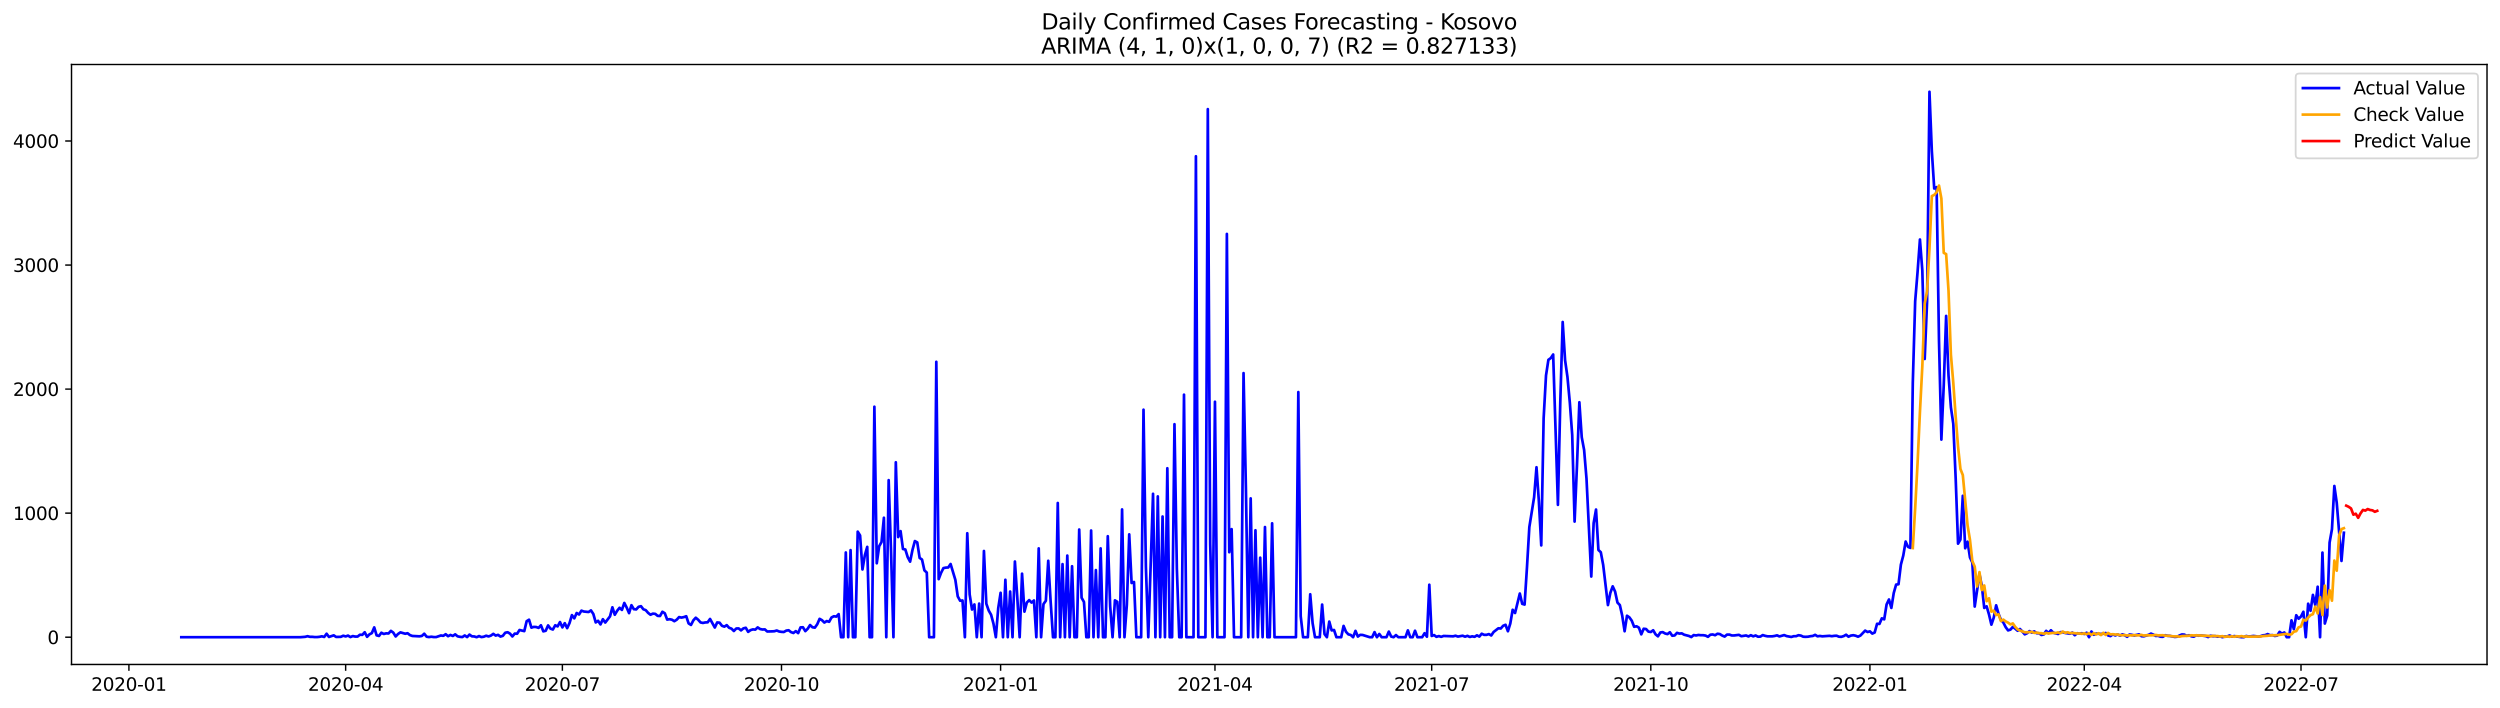 <?xml version="1.0" encoding="utf-8" standalone="no"?>
<!DOCTYPE svg PUBLIC "-//W3C//DTD SVG 1.1//EN"
  "http://www.w3.org/Graphics/SVG/1.1/DTD/svg11.dtd">
<svg xmlns:xlink="http://www.w3.org/1999/xlink" width="1386.05pt" height="392.274pt" viewBox="0 0 1386.05 392.274" xmlns="http://www.w3.org/2000/svg" version="1.1">
 <defs>
  <style type="text/css">*{stroke-linejoin: round; stroke-linecap: butt}</style>
 </defs>
 <g id="figure_1">
  <g id="patch_1">
   <path d="M 0 392.274 
L 1386.05 392.274 
L 1386.05 0 
L 0 0 
z
" style="fill: #ffffff"/>
  </g>
  <g id="axes_1">
   <g id="patch_2">
    <path d="M 39.65 368.396 
L 1378.85 368.396 
L 1378.85 35.755 
L 39.65 35.755 
z
" style="fill: #ffffff"/>
   </g>
   <g id="matplotlib.axis_1">
    <g id="xtick_1">
     <g id="line2d_1">
      <defs>
       <path id="mb3896fe855" d="M 0 0 
L 0 3.5 
" style="stroke: #000000; stroke-width: 0.8"/>
      </defs>
      <g>
       <use xlink:href="#mb3896fe855" x="71.473" y="368.396" style="stroke: #000000; stroke-width: 0.8"/>
      </g>
     </g>
     <g id="text_1">
      <!-- 2020-01 -->
      <g transform="translate(50.581 382.994)scale(0.1 -0.1)">
       <defs>
        <path id="DejaVuSans-32" d="M 1228 531 
L 3431 531 
L 3431 0 
L 469 0 
L 469 531 
Q 828 903 1448 1529 
Q 2069 2156 2228 2338 
Q 2531 2678 2651 2914 
Q 2772 3150 2772 3378 
Q 2772 3750 2511 3984 
Q 2250 4219 1831 4219 
Q 1534 4219 1204 4116 
Q 875 4013 500 3803 
L 500 4441 
Q 881 4594 1212 4672 
Q 1544 4750 1819 4750 
Q 2544 4750 2975 4387 
Q 3406 4025 3406 3419 
Q 3406 3131 3298 2873 
Q 3191 2616 2906 2266 
Q 2828 2175 2409 1742 
Q 1991 1309 1228 531 
z
" transform="scale(0.016)"/>
        <path id="DejaVuSans-30" d="M 2034 4250 
Q 1547 4250 1301 3770 
Q 1056 3291 1056 2328 
Q 1056 1369 1301 889 
Q 1547 409 2034 409 
Q 2525 409 2770 889 
Q 3016 1369 3016 2328 
Q 3016 3291 2770 3770 
Q 2525 4250 2034 4250 
z
M 2034 4750 
Q 2819 4750 3233 4129 
Q 3647 3509 3647 2328 
Q 3647 1150 3233 529 
Q 2819 -91 2034 -91 
Q 1250 -91 836 529 
Q 422 1150 422 2328 
Q 422 3509 836 4129 
Q 1250 4750 2034 4750 
z
" transform="scale(0.016)"/>
        <path id="DejaVuSans-2d" d="M 313 2009 
L 1997 2009 
L 1997 1497 
L 313 1497 
L 313 2009 
z
" transform="scale(0.016)"/>
        <path id="DejaVuSans-31" d="M 794 531 
L 1825 531 
L 1825 4091 
L 703 3866 
L 703 4441 
L 1819 4666 
L 2450 4666 
L 2450 531 
L 3481 531 
L 3481 0 
L 794 0 
L 794 531 
z
" transform="scale(0.016)"/>
       </defs>
       <use xlink:href="#DejaVuSans-32"/>
       <use xlink:href="#DejaVuSans-30" x="63.623"/>
       <use xlink:href="#DejaVuSans-32" x="127.246"/>
       <use xlink:href="#DejaVuSans-30" x="190.869"/>
       <use xlink:href="#DejaVuSans-2d" x="254.492"/>
       <use xlink:href="#DejaVuSans-30" x="290.576"/>
       <use xlink:href="#DejaVuSans-31" x="354.199"/>
      </g>
     </g>
    </g>
    <g id="xtick_2">
     <g id="line2d_2">
      <g>
       <use xlink:href="#mb3896fe855" x="191.634" y="368.396" style="stroke: #000000; stroke-width: 0.8"/>
      </g>
     </g>
     <g id="text_2">
      <!-- 2020-04 -->
      <g transform="translate(170.742 382.994)scale(0.1 -0.1)">
       <defs>
        <path id="DejaVuSans-34" d="M 2419 4116 
L 825 1625 
L 2419 1625 
L 2419 4116 
z
M 2253 4666 
L 3047 4666 
L 3047 1625 
L 3713 1625 
L 3713 1100 
L 3047 1100 
L 3047 0 
L 2419 0 
L 2419 1100 
L 313 1100 
L 313 1709 
L 2253 4666 
z
" transform="scale(0.016)"/>
       </defs>
       <use xlink:href="#DejaVuSans-32"/>
       <use xlink:href="#DejaVuSans-30" x="63.623"/>
       <use xlink:href="#DejaVuSans-32" x="127.246"/>
       <use xlink:href="#DejaVuSans-30" x="190.869"/>
       <use xlink:href="#DejaVuSans-2d" x="254.492"/>
       <use xlink:href="#DejaVuSans-30" x="290.576"/>
       <use xlink:href="#DejaVuSans-34" x="354.199"/>
      </g>
     </g>
    </g>
    <g id="xtick_3">
     <g id="line2d_3">
      <g>
       <use xlink:href="#mb3896fe855" x="311.795" y="368.396" style="stroke: #000000; stroke-width: 0.8"/>
      </g>
     </g>
     <g id="text_3">
      <!-- 2020-07 -->
      <g transform="translate(290.903 382.994)scale(0.1 -0.1)">
       <defs>
        <path id="DejaVuSans-37" d="M 525 4666 
L 3525 4666 
L 3525 4397 
L 1831 0 
L 1172 0 
L 2766 4134 
L 525 4134 
L 525 4666 
z
" transform="scale(0.016)"/>
       </defs>
       <use xlink:href="#DejaVuSans-32"/>
       <use xlink:href="#DejaVuSans-30" x="63.623"/>
       <use xlink:href="#DejaVuSans-32" x="127.246"/>
       <use xlink:href="#DejaVuSans-30" x="190.869"/>
       <use xlink:href="#DejaVuSans-2d" x="254.492"/>
       <use xlink:href="#DejaVuSans-30" x="290.576"/>
       <use xlink:href="#DejaVuSans-37" x="354.199"/>
      </g>
     </g>
    </g>
    <g id="xtick_4">
     <g id="line2d_4">
      <g>
       <use xlink:href="#mb3896fe855" x="433.276" y="368.396" style="stroke: #000000; stroke-width: 0.8"/>
      </g>
     </g>
     <g id="text_4">
      <!-- 2020-10 -->
      <g transform="translate(412.385 382.994)scale(0.1 -0.1)">
       <use xlink:href="#DejaVuSans-32"/>
       <use xlink:href="#DejaVuSans-30" x="63.623"/>
       <use xlink:href="#DejaVuSans-32" x="127.246"/>
       <use xlink:href="#DejaVuSans-30" x="190.869"/>
       <use xlink:href="#DejaVuSans-2d" x="254.492"/>
       <use xlink:href="#DejaVuSans-31" x="290.576"/>
       <use xlink:href="#DejaVuSans-30" x="354.199"/>
      </g>
     </g>
    </g>
    <g id="xtick_5">
     <g id="line2d_5">
      <g>
       <use xlink:href="#mb3896fe855" x="554.757" y="368.396" style="stroke: #000000; stroke-width: 0.8"/>
      </g>
     </g>
     <g id="text_5">
      <!-- 2021-01 -->
      <g transform="translate(533.866 382.994)scale(0.1 -0.1)">
       <use xlink:href="#DejaVuSans-32"/>
       <use xlink:href="#DejaVuSans-30" x="63.623"/>
       <use xlink:href="#DejaVuSans-32" x="127.246"/>
       <use xlink:href="#DejaVuSans-31" x="190.869"/>
       <use xlink:href="#DejaVuSans-2d" x="254.492"/>
       <use xlink:href="#DejaVuSans-30" x="290.576"/>
       <use xlink:href="#DejaVuSans-31" x="354.199"/>
      </g>
     </g>
    </g>
    <g id="xtick_6">
     <g id="line2d_6">
      <g>
       <use xlink:href="#mb3896fe855" x="673.598" y="368.396" style="stroke: #000000; stroke-width: 0.8"/>
      </g>
     </g>
     <g id="text_6">
      <!-- 2021-04 -->
      <g transform="translate(652.706 382.994)scale(0.1 -0.1)">
       <use xlink:href="#DejaVuSans-32"/>
       <use xlink:href="#DejaVuSans-30" x="63.623"/>
       <use xlink:href="#DejaVuSans-32" x="127.246"/>
       <use xlink:href="#DejaVuSans-31" x="190.869"/>
       <use xlink:href="#DejaVuSans-2d" x="254.492"/>
       <use xlink:href="#DejaVuSans-30" x="290.576"/>
       <use xlink:href="#DejaVuSans-34" x="354.199"/>
      </g>
     </g>
    </g>
    <g id="xtick_7">
     <g id="line2d_7">
      <g>
       <use xlink:href="#mb3896fe855" x="793.759" y="368.396" style="stroke: #000000; stroke-width: 0.8"/>
      </g>
     </g>
     <g id="text_7">
      <!-- 2021-07 -->
      <g transform="translate(772.867 382.994)scale(0.1 -0.1)">
       <use xlink:href="#DejaVuSans-32"/>
       <use xlink:href="#DejaVuSans-30" x="63.623"/>
       <use xlink:href="#DejaVuSans-32" x="127.246"/>
       <use xlink:href="#DejaVuSans-31" x="190.869"/>
       <use xlink:href="#DejaVuSans-2d" x="254.492"/>
       <use xlink:href="#DejaVuSans-30" x="290.576"/>
       <use xlink:href="#DejaVuSans-37" x="354.199"/>
      </g>
     </g>
    </g>
    <g id="xtick_8">
     <g id="line2d_8">
      <g>
       <use xlink:href="#mb3896fe855" x="915.24" y="368.396" style="stroke: #000000; stroke-width: 0.8"/>
      </g>
     </g>
     <g id="text_8">
      <!-- 2021-10 -->
      <g transform="translate(894.349 382.994)scale(0.1 -0.1)">
       <use xlink:href="#DejaVuSans-32"/>
       <use xlink:href="#DejaVuSans-30" x="63.623"/>
       <use xlink:href="#DejaVuSans-32" x="127.246"/>
       <use xlink:href="#DejaVuSans-31" x="190.869"/>
       <use xlink:href="#DejaVuSans-2d" x="254.492"/>
       <use xlink:href="#DejaVuSans-31" x="290.576"/>
       <use xlink:href="#DejaVuSans-30" x="354.199"/>
      </g>
     </g>
    </g>
    <g id="xtick_9">
     <g id="line2d_9">
      <g>
       <use xlink:href="#mb3896fe855" x="1036.722" y="368.396" style="stroke: #000000; stroke-width: 0.8"/>
      </g>
     </g>
     <g id="text_9">
      <!-- 2022-01 -->
      <g transform="translate(1015.83 382.994)scale(0.1 -0.1)">
       <use xlink:href="#DejaVuSans-32"/>
       <use xlink:href="#DejaVuSans-30" x="63.623"/>
       <use xlink:href="#DejaVuSans-32" x="127.246"/>
       <use xlink:href="#DejaVuSans-32" x="190.869"/>
       <use xlink:href="#DejaVuSans-2d" x="254.492"/>
       <use xlink:href="#DejaVuSans-30" x="290.576"/>
       <use xlink:href="#DejaVuSans-31" x="354.199"/>
      </g>
     </g>
    </g>
    <g id="xtick_10">
     <g id="line2d_10">
      <g>
       <use xlink:href="#mb3896fe855" x="1155.562" y="368.396" style="stroke: #000000; stroke-width: 0.8"/>
      </g>
     </g>
     <g id="text_10">
      <!-- 2022-04 -->
      <g transform="translate(1134.671 382.994)scale(0.1 -0.1)">
       <use xlink:href="#DejaVuSans-32"/>
       <use xlink:href="#DejaVuSans-30" x="63.623"/>
       <use xlink:href="#DejaVuSans-32" x="127.246"/>
       <use xlink:href="#DejaVuSans-32" x="190.869"/>
       <use xlink:href="#DejaVuSans-2d" x="254.492"/>
       <use xlink:href="#DejaVuSans-30" x="290.576"/>
       <use xlink:href="#DejaVuSans-34" x="354.199"/>
      </g>
     </g>
    </g>
    <g id="xtick_11">
     <g id="line2d_11">
      <g>
       <use xlink:href="#mb3896fe855" x="1275.723" y="368.396" style="stroke: #000000; stroke-width: 0.8"/>
      </g>
     </g>
     <g id="text_11">
      <!-- 2022-07 -->
      <g transform="translate(1254.831 382.994)scale(0.1 -0.1)">
       <use xlink:href="#DejaVuSans-32"/>
       <use xlink:href="#DejaVuSans-30" x="63.623"/>
       <use xlink:href="#DejaVuSans-32" x="127.246"/>
       <use xlink:href="#DejaVuSans-32" x="190.869"/>
       <use xlink:href="#DejaVuSans-2d" x="254.492"/>
       <use xlink:href="#DejaVuSans-30" x="290.576"/>
       <use xlink:href="#DejaVuSans-37" x="354.199"/>
      </g>
     </g>
    </g>
   </g>
   <g id="matplotlib.axis_2">
    <g id="ytick_1">
     <g id="line2d_12">
      <defs>
       <path id="m1dca7a6cca" d="M 0 0 
L -3.5 0 
" style="stroke: #000000; stroke-width: 0.8"/>
      </defs>
      <g>
       <use xlink:href="#m1dca7a6cca" x="39.65" y="353.276" style="stroke: #000000; stroke-width: 0.8"/>
      </g>
     </g>
     <g id="text_12">
      <!-- 0 -->
      <g transform="translate(26.288 357.075)scale(0.1 -0.1)">
       <use xlink:href="#DejaVuSans-30"/>
      </g>
     </g>
    </g>
    <g id="ytick_2">
     <g id="line2d_13">
      <g>
       <use xlink:href="#m1dca7a6cca" x="39.65" y="284.501" style="stroke: #000000; stroke-width: 0.8"/>
      </g>
     </g>
     <g id="text_13">
      <!-- 1000 -->
      <g transform="translate(7.2 288.301)scale(0.1 -0.1)">
       <use xlink:href="#DejaVuSans-31"/>
       <use xlink:href="#DejaVuSans-30" x="63.623"/>
       <use xlink:href="#DejaVuSans-30" x="127.246"/>
       <use xlink:href="#DejaVuSans-30" x="190.869"/>
      </g>
     </g>
    </g>
    <g id="ytick_3">
     <g id="line2d_14">
      <g>
       <use xlink:href="#m1dca7a6cca" x="39.65" y="215.727" style="stroke: #000000; stroke-width: 0.8"/>
      </g>
     </g>
     <g id="text_14">
      <!-- 2000 -->
      <g transform="translate(7.2 219.526)scale(0.1 -0.1)">
       <use xlink:href="#DejaVuSans-32"/>
       <use xlink:href="#DejaVuSans-30" x="63.623"/>
       <use xlink:href="#DejaVuSans-30" x="127.246"/>
       <use xlink:href="#DejaVuSans-30" x="190.869"/>
      </g>
     </g>
    </g>
    <g id="ytick_4">
     <g id="line2d_15">
      <g>
       <use xlink:href="#m1dca7a6cca" x="39.65" y="146.953" style="stroke: #000000; stroke-width: 0.8"/>
      </g>
     </g>
     <g id="text_15">
      <!-- 3000 -->
      <g transform="translate(7.2 150.752)scale(0.1 -0.1)">
       <defs>
        <path id="DejaVuSans-33" d="M 2597 2516 
Q 3050 2419 3304 2112 
Q 3559 1806 3559 1356 
Q 3559 666 3084 287 
Q 2609 -91 1734 -91 
Q 1441 -91 1130 -33 
Q 819 25 488 141 
L 488 750 
Q 750 597 1062 519 
Q 1375 441 1716 441 
Q 2309 441 2620 675 
Q 2931 909 2931 1356 
Q 2931 1769 2642 2001 
Q 2353 2234 1838 2234 
L 1294 2234 
L 1294 2753 
L 1863 2753 
Q 2328 2753 2575 2939 
Q 2822 3125 2822 3475 
Q 2822 3834 2567 4026 
Q 2313 4219 1838 4219 
Q 1578 4219 1281 4162 
Q 984 4106 628 3988 
L 628 4550 
Q 988 4650 1302 4700 
Q 1616 4750 1894 4750 
Q 2613 4750 3031 4423 
Q 3450 4097 3450 3541 
Q 3450 3153 3228 2886 
Q 3006 2619 2597 2516 
z
" transform="scale(0.016)"/>
       </defs>
       <use xlink:href="#DejaVuSans-33"/>
       <use xlink:href="#DejaVuSans-30" x="63.623"/>
       <use xlink:href="#DejaVuSans-30" x="127.246"/>
       <use xlink:href="#DejaVuSans-30" x="190.869"/>
      </g>
     </g>
    </g>
    <g id="ytick_5">
     <g id="line2d_16">
      <g>
       <use xlink:href="#m1dca7a6cca" x="39.65" y="78.179" style="stroke: #000000; stroke-width: 0.8"/>
      </g>
     </g>
     <g id="text_16">
      <!-- 4000 -->
      <g transform="translate(7.2 81.978)scale(0.1 -0.1)">
       <use xlink:href="#DejaVuSans-34"/>
       <use xlink:href="#DejaVuSans-30" x="63.623"/>
       <use xlink:href="#DejaVuSans-30" x="127.246"/>
       <use xlink:href="#DejaVuSans-30" x="190.869"/>
      </g>
     </g>
    </g>
   </g>
   <g id="line2d_17">
    <path d="M 100.523 353.276 
L 166.545 353.276 
L 169.186 353.069 
L 170.507 352.725 
L 171.827 353.069 
L 173.147 353.069 
L 174.468 353.207 
L 175.788 353.207 
L 177.109 353.069 
L 178.429 352.794 
L 179.75 353.138 
L 181.07 351.35 
L 182.391 353.138 
L 185.032 352.244 
L 186.352 353.138 
L 188.993 353.069 
L 190.313 352.45 
L 191.634 352.863 
L 192.954 352.381 
L 194.275 353.207 
L 195.595 352.657 
L 196.916 352.932 
L 198.236 352.932 
L 199.556 351.9 
L 200.877 351.969 
L 202.197 350.525 
L 203.518 353.069 
L 204.838 351.694 
L 206.159 351.006 
L 207.479 347.842 
L 208.8 352.244 
L 210.12 352.588 
L 211.44 350.8 
L 212.761 351.487 
L 214.081 351.144 
L 215.402 351.212 
L 216.722 349.768 
L 218.043 350.731 
L 219.363 352.863 
L 220.684 351.487 
L 222.004 350.593 
L 224.645 351.35 
L 225.965 351.075 
L 227.286 352.106 
L 228.606 352.588 
L 232.568 352.794 
L 233.888 352.588 
L 235.209 351.35 
L 236.529 353 
L 237.849 353.207 
L 239.17 353 
L 240.49 353.207 
L 241.811 353.207 
L 244.452 352.313 
L 245.772 352.519 
L 247.093 351.625 
L 248.413 352.725 
L 249.734 352.038 
L 251.054 352.588 
L 252.374 351.694 
L 253.695 352.794 
L 255.015 353.069 
L 256.336 353.207 
L 257.656 352.313 
L 258.977 353.207 
L 260.297 351.831 
L 261.618 352.794 
L 262.938 352.863 
L 264.258 353.276 
L 265.579 352.657 
L 266.899 353.207 
L 268.22 353 
L 269.54 352.45 
L 270.861 352.863 
L 272.181 352.381 
L 273.502 351.419 
L 274.822 352.381 
L 276.143 351.969 
L 277.463 352.932 
L 278.783 352.519 
L 280.104 350.8 
L 281.424 350.525 
L 282.745 351.281 
L 284.065 352.863 
L 285.386 351.281 
L 286.706 351.35 
L 288.027 349.287 
L 290.667 349.906 
L 291.988 344.404 
L 293.308 343.578 
L 294.629 347.98 
L 295.949 347.567 
L 297.27 347.636 
L 298.59 348.117 
L 299.911 346.673 
L 301.231 350.043 
L 302.552 349.699 
L 303.872 346.742 
L 305.192 348.53 
L 306.513 349.012 
L 307.833 346.673 
L 309.154 347.292 
L 310.474 344.885 
L 311.795 347.842 
L 313.115 345.504 
L 314.436 348.255 
L 315.756 345.435 
L 317.076 341.034 
L 318.397 342.822 
L 319.717 339.865 
L 321.038 340.69 
L 322.358 338.558 
L 323.679 339.039 
L 326.32 339.314 
L 327.64 338.42 
L 328.961 340.415 
L 330.281 345.091 
L 331.601 344.197 
L 332.922 346.192 
L 334.242 343.303 
L 335.563 345.16 
L 338.204 341.721 
L 339.524 336.701 
L 340.845 340.827 
L 342.165 338.627 
L 343.485 336.976 
L 344.806 338.145 
L 346.126 334.294 
L 347.447 336.838 
L 348.767 339.933 
L 350.088 335.532 
L 351.408 337.733 
L 352.729 337.87 
L 354.049 336.426 
L 355.37 336.082 
L 356.69 337.801 
L 358.01 338.283 
L 359.331 339.796 
L 360.651 340.827 
L 361.972 340.208 
L 363.292 340.346 
L 364.613 341.446 
L 365.933 341.515 
L 367.254 339.177 
L 368.574 340.002 
L 369.894 343.51 
L 371.215 343.303 
L 372.535 343.578 
L 373.856 344.404 
L 375.176 343.578 
L 376.497 342.134 
L 377.817 342.409 
L 379.138 342.134 
L 380.458 341.653 
L 381.778 345.642 
L 383.099 346.467 
L 384.419 343.922 
L 385.74 342.478 
L 387.06 343.578 
L 388.381 345.091 
L 389.701 345.366 
L 391.022 345.091 
L 392.342 345.023 
L 393.663 343.166 
L 396.303 347.911 
L 397.624 345.091 
L 398.944 345.229 
L 400.265 346.948 
L 401.585 347.43 
L 402.906 346.604 
L 404.226 348.049 
L 405.547 348.53 
L 406.867 349.837 
L 408.187 348.461 
L 409.508 348.393 
L 410.828 349.493 
L 412.149 348.393 
L 413.469 348.049 
L 414.79 350.318 
L 416.11 349.355 
L 417.431 348.943 
L 418.751 349.08 
L 420.072 347.842 
L 421.392 348.736 
L 422.712 349.012 
L 424.033 348.943 
L 425.353 350.112 
L 427.994 350.043 
L 429.315 349.974 
L 430.635 349.562 
L 431.956 350.112 
L 433.276 350.318 
L 434.596 350.387 
L 435.917 349.63 
L 437.237 349.424 
L 438.558 350.456 
L 439.878 350.937 
L 441.199 349.906 
L 442.519 351.006 
L 443.84 347.842 
L 445.16 347.774 
L 446.481 349.906 
L 447.801 348.599 
L 449.121 346.536 
L 450.442 347.774 
L 451.762 347.98 
L 453.083 346.123 
L 454.403 343.097 
L 455.724 343.853 
L 457.044 345.16 
L 458.365 344.335 
L 459.685 344.748 
L 461.005 342.34 
L 462.326 341.653 
L 463.646 341.859 
L 464.967 340.484 
L 466.287 353.276 
L 467.608 353.276 
L 468.928 306.303 
L 470.249 353.276 
L 471.569 304.996 
L 472.89 353.276 
L 474.21 353.276 
L 475.53 294.749 
L 476.851 296.881 
L 478.171 315.725 
L 479.492 307.816 
L 480.812 303.208 
L 482.133 353.276 
L 483.453 353.276 
L 484.774 225.493 
L 486.094 312.286 
L 487.414 302.864 
L 488.735 300.526 
L 490.055 287.046 
L 491.376 353.276 
L 492.696 266.207 
L 494.017 305.959 
L 495.337 353.276 
L 496.658 256.304 
L 497.978 297.775 
L 499.299 294.474 
L 500.619 304.377 
L 501.939 304.652 
L 503.26 308.916 
L 504.58 311.392 
L 505.901 304.858 
L 507.221 299.976 
L 508.542 300.732 
L 509.862 309.329 
L 511.183 310.223 
L 512.503 316.206 
L 513.823 317.444 
L 515.144 353.276 
L 517.785 353.276 
L 519.105 200.597 
L 520.426 321.089 
L 521.746 317.582 
L 523.067 314.968 
L 524.387 314.693 
L 525.708 314.624 
L 527.028 312.699 
L 529.669 321.502 
L 530.989 330.649 
L 532.31 333.056 
L 533.63 332.918 
L 534.951 353.276 
L 536.271 295.643 
L 537.592 329.548 
L 538.912 337.939 
L 540.232 335.119 
L 541.553 353.276 
L 542.873 334.638 
L 544.194 353.276 
L 545.514 305.477 
L 546.835 334.706 
L 548.155 338.489 
L 549.476 340.827 
L 550.796 345.779 
L 552.116 353.276 
L 553.437 337.182 
L 554.757 328.654 
L 556.078 353.276 
L 557.398 321.433 
L 558.719 353.276 
L 560.039 327.967 
L 561.36 353.276 
L 562.68 311.323 
L 564.001 331.199 
L 565.321 353.276 
L 566.641 318.063 
L 567.962 339.108 
L 569.282 334.088 
L 570.603 332.712 
L 571.923 334.088 
L 573.244 332.918 
L 574.564 353.276 
L 575.885 304.033 
L 577.205 353.276 
L 578.525 334.913 
L 579.846 333.056 
L 581.166 310.911 
L 582.487 333.4 
L 583.807 353.276 
L 585.128 353.276 
L 586.448 278.862 
L 587.769 353.276 
L 589.089 312.768 
L 590.41 353.276 
L 591.73 308.022 
L 593.05 353.276 
L 594.371 313.937 
L 595.691 353.276 
L 597.012 353.276 
L 598.332 293.58 
L 599.653 331.405 
L 600.973 333.744 
L 602.294 353.276 
L 603.614 353.276 
L 604.934 294.13 
L 606.255 353.276 
L 607.575 316.069 
L 608.896 353.276 
L 610.216 304.033 
L 611.537 353.276 
L 612.857 353.276 
L 614.178 297.293 
L 615.498 336.151 
L 616.819 353.276 
L 618.139 332.85 
L 619.459 333.675 
L 620.78 353.276 
L 622.1 282.438 
L 623.421 353.276 
L 624.741 335.394 
L 626.062 296.262 
L 627.382 323.221 
L 628.703 322.671 
L 630.023 353.276 
L 632.664 353.276 
L 633.984 227.144 
L 635.305 314.212 
L 636.625 353.276 
L 639.266 273.773 
L 640.587 353.276 
L 641.907 275.217 
L 643.228 353.276 
L 644.548 286.358 
L 645.868 353.276 
L 647.189 259.605 
L 648.509 353.276 
L 649.83 353.276 
L 651.15 235.19 
L 652.471 315.243 
L 653.791 353.276 
L 655.112 353.276 
L 656.432 218.822 
L 657.752 353.276 
L 661.714 353.276 
L 663.034 86.638 
L 664.355 353.276 
L 668.316 353.276 
L 669.637 60.504 
L 670.957 301.557 
L 672.277 353.276 
L 673.598 222.742 
L 674.918 353.276 
L 678.88 353.276 
L 680.2 129.691 
L 681.521 306.165 
L 682.841 293.373 
L 684.161 353.276 
L 688.123 353.276 
L 689.443 206.855 
L 690.764 271.09 
L 692.084 353.276 
L 693.405 276.317 
L 694.725 353.276 
L 696.046 293.992 
L 697.366 353.276 
L 698.686 309.191 
L 700.007 353.276 
L 701.327 292.204 
L 702.648 353.276 
L 703.968 353.276 
L 705.289 290.141 
L 706.609 353.276 
L 718.493 353.276 
L 719.814 217.378 
L 721.134 341.584 
L 722.454 353.276 
L 725.095 353.276 
L 726.416 329.48 
L 727.736 345.504 
L 729.057 353.276 
L 731.698 353.276 
L 733.018 335.188 
L 734.339 351.556 
L 735.659 353.276 
L 736.979 344.61 
L 738.3 349.493 
L 739.62 349.287 
L 740.941 353.276 
L 743.582 353.276 
L 744.902 347.017 
L 746.223 350.249 
L 747.543 351.694 
L 748.863 352.038 
L 750.184 353.276 
L 751.504 349.768 
L 752.825 352.932 
L 754.145 351.969 
L 755.466 352.038 
L 759.427 353.276 
L 760.748 353.276 
L 762.068 350.456 
L 763.388 353.276 
L 764.709 351.487 
L 766.029 353.276 
L 768.67 353.276 
L 769.991 350.181 
L 771.311 352.932 
L 772.632 353.276 
L 773.952 352.106 
L 775.272 353.276 
L 779.234 353.276 
L 780.554 349.493 
L 781.875 353.276 
L 783.195 353.276 
L 784.516 349.699 
L 785.836 353.276 
L 788.477 353.276 
L 789.797 351.075 
L 791.118 353 
L 792.438 324.184 
L 793.759 352.588 
L 795.079 352.106 
L 796.4 353.069 
L 797.72 352.657 
L 799.041 353.069 
L 800.361 352.588 
L 805.643 352.794 
L 806.963 352.45 
L 808.284 352.932 
L 810.925 352.45 
L 812.245 353 
L 813.566 352.519 
L 814.886 353.138 
L 816.206 352.794 
L 817.527 353.069 
L 818.847 352.244 
L 820.168 352.932 
L 821.488 351.35 
L 822.809 351.969 
L 824.129 351.969 
L 825.45 351.556 
L 826.77 352.313 
L 828.09 350.387 
L 830.731 348.324 
L 832.052 348.461 
L 833.372 346.948 
L 834.693 346.398 
L 836.013 349.974 
L 837.334 345.71 
L 838.654 338.076 
L 839.975 339.865 
L 842.615 329.067 
L 843.936 334.775 
L 845.256 335.188 
L 846.577 314.624 
L 847.897 292.204 
L 850.538 275.698 
L 851.859 259.055 
L 853.179 277.899 
L 854.499 302.383 
L 855.82 231.889 
L 857.14 208.162 
L 858.461 199.496 
L 859.781 198.534 
L 861.102 196.539 
L 863.743 279.893 
L 865.063 222.536 
L 866.384 178.52 
L 867.704 199.634 
L 869.024 208.987 
L 870.345 223.224 
L 871.665 241.174 
L 872.986 289.178 
L 874.306 258.161 
L 875.627 223.017 
L 876.947 242.412 
L 878.268 249.495 
L 879.588 265.382 
L 882.229 319.645 
L 883.549 290.003 
L 884.87 282.507 
L 886.19 304.927 
L 887.511 306.165 
L 888.831 313.18 
L 891.472 335.463 
L 892.792 328.723 
L 894.113 325.078 
L 895.433 327.967 
L 896.754 334.088 
L 898.074 335.463 
L 899.395 341.378 
L 900.715 349.974 
L 902.036 341.378 
L 903.356 342.272 
L 904.677 344.129 
L 905.997 347.498 
L 907.317 347.223 
L 908.638 347.98 
L 909.958 351.694 
L 911.279 348.599 
L 912.599 348.736 
L 913.92 350.181 
L 915.24 350.387 
L 916.561 349.424 
L 917.881 351.694 
L 919.201 352.794 
L 920.522 350.662 
L 921.842 350.456 
L 923.163 351.212 
L 924.483 351.556 
L 925.804 350.525 
L 927.124 352.45 
L 928.445 352.313 
L 929.765 350.868 
L 931.086 351.281 
L 932.406 351.144 
L 933.726 351.9 
L 936.367 352.588 
L 937.688 353.207 
L 939.008 352.106 
L 940.329 352.313 
L 941.649 352.038 
L 942.97 352.175 
L 944.29 352.175 
L 945.61 352.381 
L 946.931 353.069 
L 948.251 351.9 
L 949.572 351.762 
L 950.892 352.175 
L 952.213 351.35 
L 953.533 351.556 
L 954.854 352.381 
L 956.174 352.932 
L 957.495 351.831 
L 958.815 351.831 
L 960.135 352.313 
L 961.456 352.313 
L 964.097 351.969 
L 965.417 352.725 
L 968.058 352.313 
L 969.379 352.863 
L 970.699 352.175 
L 972.019 352.794 
L 973.34 352.313 
L 974.66 353 
L 975.981 352.932 
L 977.301 352.106 
L 978.622 352.519 
L 979.942 352.794 
L 982.583 352.794 
L 983.904 352.588 
L 985.224 352.244 
L 986.544 352.863 
L 989.185 352.106 
L 990.506 352.657 
L 993.147 353.138 
L 994.467 352.725 
L 995.788 352.725 
L 997.108 352.175 
L 998.428 352.381 
L 999.749 353 
L 1001.069 353.069 
L 1002.39 353 
L 1003.71 352.725 
L 1005.031 352.588 
L 1006.351 351.969 
L 1007.672 352.794 
L 1008.992 352.588 
L 1010.313 352.794 
L 1014.274 352.519 
L 1015.594 352.725 
L 1016.915 352.519 
L 1018.235 352.45 
L 1019.556 353 
L 1020.876 353.069 
L 1022.197 352.657 
L 1023.517 351.9 
L 1024.837 353 
L 1026.158 352.381 
L 1027.478 352.175 
L 1028.799 352.45 
L 1030.119 353 
L 1031.44 352.381 
L 1034.081 349.63 
L 1035.401 350.387 
L 1036.722 350.043 
L 1038.042 351.281 
L 1039.362 350.662 
L 1040.683 345.848 
L 1042.003 345.917 
L 1043.324 342.822 
L 1044.644 343.372 
L 1045.965 335.119 
L 1047.285 332.368 
L 1048.606 337.045 
L 1049.926 328.792 
L 1051.246 324.115 
L 1052.567 323.909 
L 1053.887 313.043 
L 1055.208 308.022 
L 1056.528 300.251 
L 1057.849 303.208 
L 1059.169 303.758 
L 1060.49 212.288 
L 1061.81 167.035 
L 1063.13 150.873 
L 1064.451 132.786 
L 1065.771 149.91 
L 1067.092 199.015 
L 1068.412 167.104 
L 1069.733 50.876 
L 1071.053 83.887 
L 1072.374 104.519 
L 1073.694 103.763 
L 1075.015 188.905 
L 1076.335 243.718 
L 1077.655 213.458 
L 1078.976 175.15 
L 1080.296 208.162 
L 1081.617 225.837 
L 1082.937 234.915 
L 1084.258 265.038 
L 1085.578 301.42 
L 1086.899 299.15 
L 1088.219 274.873 
L 1089.539 303.964 
L 1090.86 300.319 
L 1092.18 309.054 
L 1093.501 311.873 
L 1094.821 336.288 
L 1097.462 318.338 
L 1098.783 325.009 
L 1100.103 337.045 
L 1101.424 336.151 
L 1102.744 340.69 
L 1104.064 346.329 
L 1105.385 342.409 
L 1106.705 335.601 
L 1108.026 340.277 
L 1109.346 343.647 
L 1110.667 345.091 
L 1111.987 347.705 
L 1113.308 349.493 
L 1114.628 349.08 
L 1115.948 347.567 
L 1117.269 348.53 
L 1118.589 349.699 
L 1119.91 348.736 
L 1121.23 350.112 
L 1122.551 351.694 
L 1123.871 351.075 
L 1125.192 349.906 
L 1126.512 350.731 
L 1127.833 350.043 
L 1129.153 351.075 
L 1130.473 351.075 
L 1131.794 352.038 
L 1133.114 351.762 
L 1134.435 349.768 
L 1135.755 351.006 
L 1137.076 349.424 
L 1138.396 350.8 
L 1141.037 351.487 
L 1142.357 350.456 
L 1143.678 350.525 
L 1144.998 350.937 
L 1147.639 351.35 
L 1148.96 350.731 
L 1150.28 352.175 
L 1151.601 351.075 
L 1152.921 351.212 
L 1154.242 351.075 
L 1155.562 351.487 
L 1156.882 350.8 
L 1158.203 353.276 
L 1159.523 350.112 
L 1160.844 351.9 
L 1162.164 351.281 
L 1164.805 351.487 
L 1166.126 351.35 
L 1167.446 350.937 
L 1168.766 352.313 
L 1170.087 352.657 
L 1171.407 351.694 
L 1172.728 352.313 
L 1174.048 351.762 
L 1175.369 352.381 
L 1176.689 351.694 
L 1178.01 352.175 
L 1179.33 353.069 
L 1180.651 351.762 
L 1181.971 351.969 
L 1183.291 352.313 
L 1185.932 351.694 
L 1187.253 352.725 
L 1188.573 352.794 
L 1191.214 351.969 
L 1192.535 351.281 
L 1193.855 351.831 
L 1195.175 352.588 
L 1196.496 352.519 
L 1197.816 353 
L 1199.137 353.069 
L 1200.457 352.175 
L 1201.778 352.519 
L 1203.098 352.588 
L 1205.739 353.138 
L 1207.06 353 
L 1208.38 352.313 
L 1209.7 351.762 
L 1211.021 351.831 
L 1212.341 352.519 
L 1213.662 352.175 
L 1214.982 352.794 
L 1216.303 353 
L 1217.623 352.175 
L 1218.944 352.45 
L 1220.264 352.313 
L 1222.905 352.657 
L 1224.225 353.207 
L 1225.546 352.45 
L 1226.866 352.725 
L 1228.187 352.657 
L 1229.507 353 
L 1230.828 352.863 
L 1232.148 353.276 
L 1233.468 352.932 
L 1234.789 352.863 
L 1236.109 352.313 
L 1237.43 352.932 
L 1238.75 352.657 
L 1242.712 353.276 
L 1244.032 353.276 
L 1245.353 352.588 
L 1246.673 352.932 
L 1249.314 352.588 
L 1250.634 352.725 
L 1251.955 353 
L 1253.275 352.725 
L 1254.596 352.244 
L 1255.916 352.106 
L 1257.237 351.556 
L 1258.557 352.175 
L 1259.877 352.106 
L 1261.198 352.588 
L 1262.518 352.381 
L 1263.839 350.318 
L 1265.159 351.281 
L 1266.48 350.662 
L 1267.8 353.276 
L 1269.121 353.276 
L 1270.441 343.922 
L 1271.762 348.874 
L 1273.082 341.102 
L 1274.402 343.028 
L 1275.723 341.79 
L 1277.043 339.177 
L 1278.364 353.276 
L 1279.684 334.706 
L 1281.005 338.627 
L 1282.325 329.824 
L 1283.646 335.532 
L 1284.966 325.284 
L 1286.286 353.276 
L 1287.607 306.372 
L 1288.927 345.71 
L 1290.248 341.24 
L 1291.568 300.801 
L 1292.889 293.373 
L 1294.209 269.44 
L 1295.53 278.724 
L 1298.171 310.979 
L 1299.491 295.368 
L 1299.491 295.368 
" clip-path="url(#pc928423d87)" style="fill: none; stroke: #0000ff; stroke-width: 1.5; stroke-linecap: square"/>
   </g>
   <g id="line2d_18">
    <path d="M 1060.49 303.867 
L 1061.81 281.841 
L 1063.13 256.857 
L 1064.451 228.435 
L 1065.771 203.077 
L 1067.092 168.3 
L 1068.412 161.571 
L 1069.733 137.717 
L 1071.053 108.719 
L 1072.374 108.052 
L 1073.694 106.6 
L 1075.015 102.885 
L 1076.335 110.059 
L 1077.655 140.197 
L 1078.976 140.871 
L 1080.296 161.184 
L 1081.617 196.663 
L 1082.937 212.121 
L 1084.258 230.836 
L 1085.578 247.609 
L 1086.899 260.009 
L 1088.219 263.391 
L 1090.86 291.312 
L 1092.18 299.225 
L 1093.501 311.105 
L 1094.821 314.155 
L 1096.142 325.101 
L 1097.462 317.208 
L 1098.783 327.158 
L 1100.103 324.596 
L 1101.424 333.324 
L 1102.744 331.722 
L 1104.064 339.112 
L 1105.385 338.548 
L 1106.705 340.969 
L 1108.026 340.608 
L 1109.346 344.314 
L 1110.667 343.528 
L 1111.987 344.526 
L 1113.308 345.202 
L 1114.628 346.182 
L 1115.948 345.64 
L 1117.269 347.534 
L 1118.589 348.946 
L 1119.91 349.58 
L 1122.551 350.542 
L 1123.871 350.568 
L 1126.512 350.318 
L 1127.833 350.891 
L 1129.153 350.698 
L 1130.473 351.048 
L 1131.794 351.041 
L 1133.114 351.398 
L 1134.435 350.927 
L 1135.755 351.209 
L 1138.396 350.862 
L 1139.717 350.972 
L 1141.037 350.605 
L 1142.357 351.078 
L 1143.678 350.147 
L 1144.998 350.869 
L 1146.319 350.532 
L 1147.639 351.032 
L 1148.96 350.906 
L 1151.601 351.207 
L 1152.921 351.201 
L 1154.242 351.417 
L 1155.562 351.137 
L 1156.882 351.638 
L 1158.203 351.046 
L 1159.523 351.976 
L 1160.844 351.038 
L 1162.164 351.753 
L 1163.485 351.064 
L 1164.805 352.086 
L 1166.126 350.848 
L 1167.446 352.037 
L 1168.766 350.926 
L 1170.087 351.737 
L 1171.407 351.618 
L 1172.728 351.812 
L 1174.048 351.745 
L 1175.369 352.157 
L 1176.689 352.183 
L 1178.01 352.077 
L 1179.33 352.407 
L 1180.651 352.153 
L 1181.971 352.327 
L 1183.291 352.094 
L 1184.612 352.247 
L 1185.932 352.236 
L 1187.253 351.99 
L 1188.573 352.357 
L 1189.894 352.223 
L 1192.535 352.224 
L 1193.855 352.204 
L 1195.175 352.027 
L 1196.496 352.258 
L 1199.137 352.178 
L 1200.457 352.402 
L 1203.098 352.56 
L 1204.419 352.765 
L 1205.739 352.851 
L 1207.06 352.804 
L 1208.38 352.981 
L 1209.7 352.654 
L 1213.662 352.455 
L 1214.982 352.228 
L 1216.303 352.307 
L 1217.623 352.254 
L 1224.225 352.517 
L 1225.546 352.804 
L 1226.866 352.498 
L 1228.187 352.684 
L 1229.507 352.638 
L 1230.828 352.897 
L 1232.148 352.696 
L 1233.468 353.102 
L 1234.789 352.831 
L 1236.109 353.048 
L 1237.43 352.783 
L 1238.75 353.031 
L 1240.071 352.715 
L 1241.391 352.928 
L 1242.712 352.675 
L 1244.032 352.975 
L 1245.353 352.816 
L 1246.673 352.982 
L 1253.275 352.893 
L 1254.596 352.661 
L 1257.237 352.489 
L 1258.557 352.29 
L 1262.518 352.155 
L 1266.48 351.6 
L 1267.8 351.432 
L 1269.121 351.904 
L 1270.441 351.634 
L 1271.762 350.232 
L 1273.082 349.924 
L 1274.402 347.785 
L 1275.723 347.349 
L 1277.043 343.596 
L 1278.364 344.048 
L 1279.684 342.382 
L 1281.005 341.044 
L 1282.325 340.49 
L 1283.646 336.324 
L 1284.966 340.136 
L 1286.286 331.075 
L 1287.607 340.973 
L 1288.927 324.681 
L 1290.248 336.768 
L 1291.568 327.245 
L 1292.889 333.02 
L 1294.209 310.78 
L 1295.53 316.398 
L 1296.85 296.897 
L 1298.171 293.356 
L 1299.491 292.837 
L 1299.491 292.837 
" clip-path="url(#pc928423d87)" style="fill: none; stroke: #ffa500; stroke-width: 1.5; stroke-linecap: square"/>
   </g>
   <g id="line2d_19">
    <path d="M 1300.811 280.346 
L 1302.132 280.974 
L 1303.452 281.885 
L 1304.773 285.341 
L 1306.093 284.82 
L 1307.414 287.086 
L 1308.734 284.611 
L 1310.055 282.726 
L 1311.375 283.09 
L 1312.695 282.24 
L 1314.016 282.742 
L 1315.336 282.944 
L 1316.657 283.736 
L 1317.977 283.221 
" clip-path="url(#pc928423d87)" style="fill: none; stroke: #ff0000; stroke-width: 1.5; stroke-linecap: square"/>
   </g>
   <g id="patch_3">
    <path d="M 39.65 368.396 
L 39.65 35.755 
" style="fill: none; stroke: #000000; stroke-width: 0.8; stroke-linejoin: miter; stroke-linecap: square"/>
   </g>
   <g id="patch_4">
    <path d="M 1378.85 368.396 
L 1378.85 35.755 
" style="fill: none; stroke: #000000; stroke-width: 0.8; stroke-linejoin: miter; stroke-linecap: square"/>
   </g>
   <g id="patch_5">
    <path d="M 39.65 368.396 
L 1378.85 368.396 
" style="fill: none; stroke: #000000; stroke-width: 0.8; stroke-linejoin: miter; stroke-linecap: square"/>
   </g>
   <g id="patch_6">
    <path d="M 39.65 35.755 
L 1378.85 35.755 
" style="fill: none; stroke: #000000; stroke-width: 0.8; stroke-linejoin: miter; stroke-linecap: square"/>
   </g>
   <g id="text_17">
    <!-- Daily Confirmed Cases Forecasting - Kosovo -->
    <g transform="translate(577.424 16.318)scale(0.12 -0.12)">
     <defs>
      <path id="DejaVuSans-44" d="M 1259 4147 
L 1259 519 
L 2022 519 
Q 2988 519 3436 956 
Q 3884 1394 3884 2338 
Q 3884 3275 3436 3711 
Q 2988 4147 2022 4147 
L 1259 4147 
z
M 628 4666 
L 1925 4666 
Q 3281 4666 3915 4102 
Q 4550 3538 4550 2338 
Q 4550 1131 3912 565 
Q 3275 0 1925 0 
L 628 0 
L 628 4666 
z
" transform="scale(0.016)"/>
      <path id="DejaVuSans-61" d="M 2194 1759 
Q 1497 1759 1228 1600 
Q 959 1441 959 1056 
Q 959 750 1161 570 
Q 1363 391 1709 391 
Q 2188 391 2477 730 
Q 2766 1069 2766 1631 
L 2766 1759 
L 2194 1759 
z
M 3341 1997 
L 3341 0 
L 2766 0 
L 2766 531 
Q 2569 213 2275 61 
Q 1981 -91 1556 -91 
Q 1019 -91 701 211 
Q 384 513 384 1019 
Q 384 1609 779 1909 
Q 1175 2209 1959 2209 
L 2766 2209 
L 2766 2266 
Q 2766 2663 2505 2880 
Q 2244 3097 1772 3097 
Q 1472 3097 1187 3025 
Q 903 2953 641 2809 
L 641 3341 
Q 956 3463 1253 3523 
Q 1550 3584 1831 3584 
Q 2591 3584 2966 3190 
Q 3341 2797 3341 1997 
z
" transform="scale(0.016)"/>
      <path id="DejaVuSans-69" d="M 603 3500 
L 1178 3500 
L 1178 0 
L 603 0 
L 603 3500 
z
M 603 4863 
L 1178 4863 
L 1178 4134 
L 603 4134 
L 603 4863 
z
" transform="scale(0.016)"/>
      <path id="DejaVuSans-6c" d="M 603 4863 
L 1178 4863 
L 1178 0 
L 603 0 
L 603 4863 
z
" transform="scale(0.016)"/>
      <path id="DejaVuSans-79" d="M 2059 -325 
Q 1816 -950 1584 -1140 
Q 1353 -1331 966 -1331 
L 506 -1331 
L 506 -850 
L 844 -850 
Q 1081 -850 1212 -737 
Q 1344 -625 1503 -206 
L 1606 56 
L 191 3500 
L 800 3500 
L 1894 763 
L 2988 3500 
L 3597 3500 
L 2059 -325 
z
" transform="scale(0.016)"/>
      <path id="DejaVuSans-20" transform="scale(0.016)"/>
      <path id="DejaVuSans-43" d="M 4122 4306 
L 4122 3641 
Q 3803 3938 3442 4084 
Q 3081 4231 2675 4231 
Q 1875 4231 1450 3742 
Q 1025 3253 1025 2328 
Q 1025 1406 1450 917 
Q 1875 428 2675 428 
Q 3081 428 3442 575 
Q 3803 722 4122 1019 
L 4122 359 
Q 3791 134 3420 21 
Q 3050 -91 2638 -91 
Q 1578 -91 968 557 
Q 359 1206 359 2328 
Q 359 3453 968 4101 
Q 1578 4750 2638 4750 
Q 3056 4750 3426 4639 
Q 3797 4528 4122 4306 
z
" transform="scale(0.016)"/>
      <path id="DejaVuSans-6f" d="M 1959 3097 
Q 1497 3097 1228 2736 
Q 959 2375 959 1747 
Q 959 1119 1226 758 
Q 1494 397 1959 397 
Q 2419 397 2687 759 
Q 2956 1122 2956 1747 
Q 2956 2369 2687 2733 
Q 2419 3097 1959 3097 
z
M 1959 3584 
Q 2709 3584 3137 3096 
Q 3566 2609 3566 1747 
Q 3566 888 3137 398 
Q 2709 -91 1959 -91 
Q 1206 -91 779 398 
Q 353 888 353 1747 
Q 353 2609 779 3096 
Q 1206 3584 1959 3584 
z
" transform="scale(0.016)"/>
      <path id="DejaVuSans-6e" d="M 3513 2113 
L 3513 0 
L 2938 0 
L 2938 2094 
Q 2938 2591 2744 2837 
Q 2550 3084 2163 3084 
Q 1697 3084 1428 2787 
Q 1159 2491 1159 1978 
L 1159 0 
L 581 0 
L 581 3500 
L 1159 3500 
L 1159 2956 
Q 1366 3272 1645 3428 
Q 1925 3584 2291 3584 
Q 2894 3584 3203 3211 
Q 3513 2838 3513 2113 
z
" transform="scale(0.016)"/>
      <path id="DejaVuSans-66" d="M 2375 4863 
L 2375 4384 
L 1825 4384 
Q 1516 4384 1395 4259 
Q 1275 4134 1275 3809 
L 1275 3500 
L 2222 3500 
L 2222 3053 
L 1275 3053 
L 1275 0 
L 697 0 
L 697 3053 
L 147 3053 
L 147 3500 
L 697 3500 
L 697 3744 
Q 697 4328 969 4595 
Q 1241 4863 1831 4863 
L 2375 4863 
z
" transform="scale(0.016)"/>
      <path id="DejaVuSans-72" d="M 2631 2963 
Q 2534 3019 2420 3045 
Q 2306 3072 2169 3072 
Q 1681 3072 1420 2755 
Q 1159 2438 1159 1844 
L 1159 0 
L 581 0 
L 581 3500 
L 1159 3500 
L 1159 2956 
Q 1341 3275 1631 3429 
Q 1922 3584 2338 3584 
Q 2397 3584 2469 3576 
Q 2541 3569 2628 3553 
L 2631 2963 
z
" transform="scale(0.016)"/>
      <path id="DejaVuSans-6d" d="M 3328 2828 
Q 3544 3216 3844 3400 
Q 4144 3584 4550 3584 
Q 5097 3584 5394 3201 
Q 5691 2819 5691 2113 
L 5691 0 
L 5113 0 
L 5113 2094 
Q 5113 2597 4934 2840 
Q 4756 3084 4391 3084 
Q 3944 3084 3684 2787 
Q 3425 2491 3425 1978 
L 3425 0 
L 2847 0 
L 2847 2094 
Q 2847 2600 2669 2842 
Q 2491 3084 2119 3084 
Q 1678 3084 1418 2786 
Q 1159 2488 1159 1978 
L 1159 0 
L 581 0 
L 581 3500 
L 1159 3500 
L 1159 2956 
Q 1356 3278 1631 3431 
Q 1906 3584 2284 3584 
Q 2666 3584 2933 3390 
Q 3200 3197 3328 2828 
z
" transform="scale(0.016)"/>
      <path id="DejaVuSans-65" d="M 3597 1894 
L 3597 1613 
L 953 1613 
Q 991 1019 1311 708 
Q 1631 397 2203 397 
Q 2534 397 2845 478 
Q 3156 559 3463 722 
L 3463 178 
Q 3153 47 2828 -22 
Q 2503 -91 2169 -91 
Q 1331 -91 842 396 
Q 353 884 353 1716 
Q 353 2575 817 3079 
Q 1281 3584 2069 3584 
Q 2775 3584 3186 3129 
Q 3597 2675 3597 1894 
z
M 3022 2063 
Q 3016 2534 2758 2815 
Q 2500 3097 2075 3097 
Q 1594 3097 1305 2825 
Q 1016 2553 972 2059 
L 3022 2063 
z
" transform="scale(0.016)"/>
      <path id="DejaVuSans-64" d="M 2906 2969 
L 2906 4863 
L 3481 4863 
L 3481 0 
L 2906 0 
L 2906 525 
Q 2725 213 2448 61 
Q 2172 -91 1784 -91 
Q 1150 -91 751 415 
Q 353 922 353 1747 
Q 353 2572 751 3078 
Q 1150 3584 1784 3584 
Q 2172 3584 2448 3432 
Q 2725 3281 2906 2969 
z
M 947 1747 
Q 947 1113 1208 752 
Q 1469 391 1925 391 
Q 2381 391 2643 752 
Q 2906 1113 2906 1747 
Q 2906 2381 2643 2742 
Q 2381 3103 1925 3103 
Q 1469 3103 1208 2742 
Q 947 2381 947 1747 
z
" transform="scale(0.016)"/>
      <path id="DejaVuSans-73" d="M 2834 3397 
L 2834 2853 
Q 2591 2978 2328 3040 
Q 2066 3103 1784 3103 
Q 1356 3103 1142 2972 
Q 928 2841 928 2578 
Q 928 2378 1081 2264 
Q 1234 2150 1697 2047 
L 1894 2003 
Q 2506 1872 2764 1633 
Q 3022 1394 3022 966 
Q 3022 478 2636 193 
Q 2250 -91 1575 -91 
Q 1294 -91 989 -36 
Q 684 19 347 128 
L 347 722 
Q 666 556 975 473 
Q 1284 391 1588 391 
Q 1994 391 2212 530 
Q 2431 669 2431 922 
Q 2431 1156 2273 1281 
Q 2116 1406 1581 1522 
L 1381 1569 
Q 847 1681 609 1914 
Q 372 2147 372 2553 
Q 372 3047 722 3315 
Q 1072 3584 1716 3584 
Q 2034 3584 2315 3537 
Q 2597 3491 2834 3397 
z
" transform="scale(0.016)"/>
      <path id="DejaVuSans-46" d="M 628 4666 
L 3309 4666 
L 3309 4134 
L 1259 4134 
L 1259 2759 
L 3109 2759 
L 3109 2228 
L 1259 2228 
L 1259 0 
L 628 0 
L 628 4666 
z
" transform="scale(0.016)"/>
      <path id="DejaVuSans-63" d="M 3122 3366 
L 3122 2828 
Q 2878 2963 2633 3030 
Q 2388 3097 2138 3097 
Q 1578 3097 1268 2742 
Q 959 2388 959 1747 
Q 959 1106 1268 751 
Q 1578 397 2138 397 
Q 2388 397 2633 464 
Q 2878 531 3122 666 
L 3122 134 
Q 2881 22 2623 -34 
Q 2366 -91 2075 -91 
Q 1284 -91 818 406 
Q 353 903 353 1747 
Q 353 2603 823 3093 
Q 1294 3584 2113 3584 
Q 2378 3584 2631 3529 
Q 2884 3475 3122 3366 
z
" transform="scale(0.016)"/>
      <path id="DejaVuSans-74" d="M 1172 4494 
L 1172 3500 
L 2356 3500 
L 2356 3053 
L 1172 3053 
L 1172 1153 
Q 1172 725 1289 603 
Q 1406 481 1766 481 
L 2356 481 
L 2356 0 
L 1766 0 
Q 1100 0 847 248 
Q 594 497 594 1153 
L 594 3053 
L 172 3053 
L 172 3500 
L 594 3500 
L 594 4494 
L 1172 4494 
z
" transform="scale(0.016)"/>
      <path id="DejaVuSans-67" d="M 2906 1791 
Q 2906 2416 2648 2759 
Q 2391 3103 1925 3103 
Q 1463 3103 1205 2759 
Q 947 2416 947 1791 
Q 947 1169 1205 825 
Q 1463 481 1925 481 
Q 2391 481 2648 825 
Q 2906 1169 2906 1791 
z
M 3481 434 
Q 3481 -459 3084 -895 
Q 2688 -1331 1869 -1331 
Q 1566 -1331 1297 -1286 
Q 1028 -1241 775 -1147 
L 775 -588 
Q 1028 -725 1275 -790 
Q 1522 -856 1778 -856 
Q 2344 -856 2625 -561 
Q 2906 -266 2906 331 
L 2906 616 
Q 2728 306 2450 153 
Q 2172 0 1784 0 
Q 1141 0 747 490 
Q 353 981 353 1791 
Q 353 2603 747 3093 
Q 1141 3584 1784 3584 
Q 2172 3584 2450 3431 
Q 2728 3278 2906 2969 
L 2906 3500 
L 3481 3500 
L 3481 434 
z
" transform="scale(0.016)"/>
      <path id="DejaVuSans-4b" d="M 628 4666 
L 1259 4666 
L 1259 2694 
L 3353 4666 
L 4166 4666 
L 1850 2491 
L 4331 0 
L 3500 0 
L 1259 2247 
L 1259 0 
L 628 0 
L 628 4666 
z
" transform="scale(0.016)"/>
      <path id="DejaVuSans-76" d="M 191 3500 
L 800 3500 
L 1894 563 
L 2988 3500 
L 3597 3500 
L 2284 0 
L 1503 0 
L 191 3500 
z
" transform="scale(0.016)"/>
     </defs>
     <use xlink:href="#DejaVuSans-44"/>
     <use xlink:href="#DejaVuSans-61" x="77.002"/>
     <use xlink:href="#DejaVuSans-69" x="138.281"/>
     <use xlink:href="#DejaVuSans-6c" x="166.064"/>
     <use xlink:href="#DejaVuSans-79" x="193.848"/>
     <use xlink:href="#DejaVuSans-20" x="253.027"/>
     <use xlink:href="#DejaVuSans-43" x="284.814"/>
     <use xlink:href="#DejaVuSans-6f" x="354.639"/>
     <use xlink:href="#DejaVuSans-6e" x="415.82"/>
     <use xlink:href="#DejaVuSans-66" x="479.199"/>
     <use xlink:href="#DejaVuSans-69" x="514.404"/>
     <use xlink:href="#DejaVuSans-72" x="542.188"/>
     <use xlink:href="#DejaVuSans-6d" x="581.551"/>
     <use xlink:href="#DejaVuSans-65" x="678.963"/>
     <use xlink:href="#DejaVuSans-64" x="740.486"/>
     <use xlink:href="#DejaVuSans-20" x="803.963"/>
     <use xlink:href="#DejaVuSans-43" x="835.75"/>
     <use xlink:href="#DejaVuSans-61" x="905.574"/>
     <use xlink:href="#DejaVuSans-73" x="966.854"/>
     <use xlink:href="#DejaVuSans-65" x="1018.953"/>
     <use xlink:href="#DejaVuSans-73" x="1080.477"/>
     <use xlink:href="#DejaVuSans-20" x="1132.576"/>
     <use xlink:href="#DejaVuSans-46" x="1164.363"/>
     <use xlink:href="#DejaVuSans-6f" x="1218.258"/>
     <use xlink:href="#DejaVuSans-72" x="1279.439"/>
     <use xlink:href="#DejaVuSans-65" x="1318.303"/>
     <use xlink:href="#DejaVuSans-63" x="1379.826"/>
     <use xlink:href="#DejaVuSans-61" x="1434.807"/>
     <use xlink:href="#DejaVuSans-73" x="1496.086"/>
     <use xlink:href="#DejaVuSans-74" x="1548.186"/>
     <use xlink:href="#DejaVuSans-69" x="1587.395"/>
     <use xlink:href="#DejaVuSans-6e" x="1615.178"/>
     <use xlink:href="#DejaVuSans-67" x="1678.557"/>
     <use xlink:href="#DejaVuSans-20" x="1742.033"/>
     <use xlink:href="#DejaVuSans-2d" x="1773.82"/>
     <use xlink:href="#DejaVuSans-20" x="1809.904"/>
     <use xlink:href="#DejaVuSans-4b" x="1841.691"/>
     <use xlink:href="#DejaVuSans-6f" x="1902.268"/>
     <use xlink:href="#DejaVuSans-73" x="1963.449"/>
     <use xlink:href="#DejaVuSans-6f" x="2015.549"/>
     <use xlink:href="#DejaVuSans-76" x="2076.73"/>
     <use xlink:href="#DejaVuSans-6f" x="2135.91"/>
    </g>
    <!-- ARIMA (4, 1, 0)x(1, 0, 0, 7) (R2 = 0.827133) -->
    <g transform="translate(577.266 29.756)scale(0.12 -0.12)">
     <defs>
      <path id="DejaVuSans-41" d="M 2188 4044 
L 1331 1722 
L 3047 1722 
L 2188 4044 
z
M 1831 4666 
L 2547 4666 
L 4325 0 
L 3669 0 
L 3244 1197 
L 1141 1197 
L 716 0 
L 50 0 
L 1831 4666 
z
" transform="scale(0.016)"/>
      <path id="DejaVuSans-52" d="M 2841 2188 
Q 3044 2119 3236 1894 
Q 3428 1669 3622 1275 
L 4263 0 
L 3584 0 
L 2988 1197 
Q 2756 1666 2539 1819 
Q 2322 1972 1947 1972 
L 1259 1972 
L 1259 0 
L 628 0 
L 628 4666 
L 2053 4666 
Q 2853 4666 3247 4331 
Q 3641 3997 3641 3322 
Q 3641 2881 3436 2590 
Q 3231 2300 2841 2188 
z
M 1259 4147 
L 1259 2491 
L 2053 2491 
Q 2509 2491 2742 2702 
Q 2975 2913 2975 3322 
Q 2975 3731 2742 3939 
Q 2509 4147 2053 4147 
L 1259 4147 
z
" transform="scale(0.016)"/>
      <path id="DejaVuSans-49" d="M 628 4666 
L 1259 4666 
L 1259 0 
L 628 0 
L 628 4666 
z
" transform="scale(0.016)"/>
      <path id="DejaVuSans-4d" d="M 628 4666 
L 1569 4666 
L 2759 1491 
L 3956 4666 
L 4897 4666 
L 4897 0 
L 4281 0 
L 4281 4097 
L 3078 897 
L 2444 897 
L 1241 4097 
L 1241 0 
L 628 0 
L 628 4666 
z
" transform="scale(0.016)"/>
      <path id="DejaVuSans-28" d="M 1984 4856 
Q 1566 4138 1362 3434 
Q 1159 2731 1159 2009 
Q 1159 1288 1364 580 
Q 1569 -128 1984 -844 
L 1484 -844 
Q 1016 -109 783 600 
Q 550 1309 550 2009 
Q 550 2706 781 3412 
Q 1013 4119 1484 4856 
L 1984 4856 
z
" transform="scale(0.016)"/>
      <path id="DejaVuSans-2c" d="M 750 794 
L 1409 794 
L 1409 256 
L 897 -744 
L 494 -744 
L 750 256 
L 750 794 
z
" transform="scale(0.016)"/>
      <path id="DejaVuSans-29" d="M 513 4856 
L 1013 4856 
Q 1481 4119 1714 3412 
Q 1947 2706 1947 2009 
Q 1947 1309 1714 600 
Q 1481 -109 1013 -844 
L 513 -844 
Q 928 -128 1133 580 
Q 1338 1288 1338 2009 
Q 1338 2731 1133 3434 
Q 928 4138 513 4856 
z
" transform="scale(0.016)"/>
      <path id="DejaVuSans-78" d="M 3513 3500 
L 2247 1797 
L 3578 0 
L 2900 0 
L 1881 1375 
L 863 0 
L 184 0 
L 1544 1831 
L 300 3500 
L 978 3500 
L 1906 2253 
L 2834 3500 
L 3513 3500 
z
" transform="scale(0.016)"/>
      <path id="DejaVuSans-3d" d="M 678 2906 
L 4684 2906 
L 4684 2381 
L 678 2381 
L 678 2906 
z
M 678 1631 
L 4684 1631 
L 4684 1100 
L 678 1100 
L 678 1631 
z
" transform="scale(0.016)"/>
      <path id="DejaVuSans-2e" d="M 684 794 
L 1344 794 
L 1344 0 
L 684 0 
L 684 794 
z
" transform="scale(0.016)"/>
      <path id="DejaVuSans-38" d="M 2034 2216 
Q 1584 2216 1326 1975 
Q 1069 1734 1069 1313 
Q 1069 891 1326 650 
Q 1584 409 2034 409 
Q 2484 409 2743 651 
Q 3003 894 3003 1313 
Q 3003 1734 2745 1975 
Q 2488 2216 2034 2216 
z
M 1403 2484 
Q 997 2584 770 2862 
Q 544 3141 544 3541 
Q 544 4100 942 4425 
Q 1341 4750 2034 4750 
Q 2731 4750 3128 4425 
Q 3525 4100 3525 3541 
Q 3525 3141 3298 2862 
Q 3072 2584 2669 2484 
Q 3125 2378 3379 2068 
Q 3634 1759 3634 1313 
Q 3634 634 3220 271 
Q 2806 -91 2034 -91 
Q 1263 -91 848 271 
Q 434 634 434 1313 
Q 434 1759 690 2068 
Q 947 2378 1403 2484 
z
M 1172 3481 
Q 1172 3119 1398 2916 
Q 1625 2713 2034 2713 
Q 2441 2713 2670 2916 
Q 2900 3119 2900 3481 
Q 2900 3844 2670 4047 
Q 2441 4250 2034 4250 
Q 1625 4250 1398 4047 
Q 1172 3844 1172 3481 
z
" transform="scale(0.016)"/>
     </defs>
     <use xlink:href="#DejaVuSans-41"/>
     <use xlink:href="#DejaVuSans-52" x="68.408"/>
     <use xlink:href="#DejaVuSans-49" x="137.891"/>
     <use xlink:href="#DejaVuSans-4d" x="167.383"/>
     <use xlink:href="#DejaVuSans-41" x="253.662"/>
     <use xlink:href="#DejaVuSans-20" x="322.07"/>
     <use xlink:href="#DejaVuSans-28" x="353.857"/>
     <use xlink:href="#DejaVuSans-34" x="392.871"/>
     <use xlink:href="#DejaVuSans-2c" x="456.494"/>
     <use xlink:href="#DejaVuSans-20" x="488.281"/>
     <use xlink:href="#DejaVuSans-31" x="520.068"/>
     <use xlink:href="#DejaVuSans-2c" x="583.691"/>
     <use xlink:href="#DejaVuSans-20" x="615.479"/>
     <use xlink:href="#DejaVuSans-30" x="647.266"/>
     <use xlink:href="#DejaVuSans-29" x="710.889"/>
     <use xlink:href="#DejaVuSans-78" x="749.902"/>
     <use xlink:href="#DejaVuSans-28" x="809.082"/>
     <use xlink:href="#DejaVuSans-31" x="848.096"/>
     <use xlink:href="#DejaVuSans-2c" x="911.719"/>
     <use xlink:href="#DejaVuSans-20" x="943.506"/>
     <use xlink:href="#DejaVuSans-30" x="975.293"/>
     <use xlink:href="#DejaVuSans-2c" x="1038.916"/>
     <use xlink:href="#DejaVuSans-20" x="1070.703"/>
     <use xlink:href="#DejaVuSans-30" x="1102.49"/>
     <use xlink:href="#DejaVuSans-2c" x="1166.113"/>
     <use xlink:href="#DejaVuSans-20" x="1197.9"/>
     <use xlink:href="#DejaVuSans-37" x="1229.688"/>
     <use xlink:href="#DejaVuSans-29" x="1293.311"/>
     <use xlink:href="#DejaVuSans-20" x="1332.324"/>
     <use xlink:href="#DejaVuSans-28" x="1364.111"/>
     <use xlink:href="#DejaVuSans-52" x="1403.125"/>
     <use xlink:href="#DejaVuSans-32" x="1472.607"/>
     <use xlink:href="#DejaVuSans-20" x="1536.23"/>
     <use xlink:href="#DejaVuSans-3d" x="1568.018"/>
     <use xlink:href="#DejaVuSans-20" x="1651.807"/>
     <use xlink:href="#DejaVuSans-30" x="1683.594"/>
     <use xlink:href="#DejaVuSans-2e" x="1747.217"/>
     <use xlink:href="#DejaVuSans-38" x="1779.004"/>
     <use xlink:href="#DejaVuSans-32" x="1842.627"/>
     <use xlink:href="#DejaVuSans-37" x="1906.25"/>
     <use xlink:href="#DejaVuSans-31" x="1969.873"/>
     <use xlink:href="#DejaVuSans-33" x="2033.496"/>
     <use xlink:href="#DejaVuSans-33" x="2097.119"/>
     <use xlink:href="#DejaVuSans-29" x="2160.742"/>
    </g>
   </g>
   <g id="legend_1">
    <g id="patch_7">
     <path d="M 1274.77 87.79 
L 1371.85 87.79 
Q 1373.85 87.79 1373.85 85.79 
L 1373.85 42.755 
Q 1373.85 40.755 1371.85 40.755 
L 1274.77 40.755 
Q 1272.77 40.755 1272.77 42.755 
L 1272.77 85.79 
Q 1272.77 87.79 1274.77 87.79 
z
" style="fill: #ffffff; opacity: 0.8; stroke: #cccccc; stroke-linejoin: miter"/>
    </g>
    <g id="line2d_20">
     <path d="M 1276.77 48.854 
L 1286.77 48.854 
L 1296.77 48.854 
" style="fill: none; stroke: #0000ff; stroke-width: 1.5; stroke-linecap: square"/>
    </g>
    <g id="text_18">
     <!-- Actual Value -->
     <g transform="translate(1304.77 52.354)scale(0.1 -0.1)">
      <defs>
       <path id="DejaVuSans-75" d="M 544 1381 
L 544 3500 
L 1119 3500 
L 1119 1403 
Q 1119 906 1312 657 
Q 1506 409 1894 409 
Q 2359 409 2629 706 
Q 2900 1003 2900 1516 
L 2900 3500 
L 3475 3500 
L 3475 0 
L 2900 0 
L 2900 538 
Q 2691 219 2414 64 
Q 2138 -91 1772 -91 
Q 1169 -91 856 284 
Q 544 659 544 1381 
z
M 1991 3584 
L 1991 3584 
z
" transform="scale(0.016)"/>
       <path id="DejaVuSans-56" d="M 1831 0 
L 50 4666 
L 709 4666 
L 2188 738 
L 3669 4666 
L 4325 4666 
L 2547 0 
L 1831 0 
z
" transform="scale(0.016)"/>
      </defs>
      <use xlink:href="#DejaVuSans-41"/>
      <use xlink:href="#DejaVuSans-63" x="66.658"/>
      <use xlink:href="#DejaVuSans-74" x="121.639"/>
      <use xlink:href="#DejaVuSans-75" x="160.848"/>
      <use xlink:href="#DejaVuSans-61" x="224.227"/>
      <use xlink:href="#DejaVuSans-6c" x="285.506"/>
      <use xlink:href="#DejaVuSans-20" x="313.289"/>
      <use xlink:href="#DejaVuSans-56" x="345.076"/>
      <use xlink:href="#DejaVuSans-61" x="405.734"/>
      <use xlink:href="#DejaVuSans-6c" x="467.014"/>
      <use xlink:href="#DejaVuSans-75" x="494.797"/>
      <use xlink:href="#DejaVuSans-65" x="558.176"/>
     </g>
    </g>
    <g id="line2d_21">
     <path d="M 1276.77 63.532 
L 1286.77 63.532 
L 1296.77 63.532 
" style="fill: none; stroke: #ffa500; stroke-width: 1.5; stroke-linecap: square"/>
    </g>
    <g id="text_19">
     <!-- Check Value -->
     <g transform="translate(1304.77 67.032)scale(0.1 -0.1)">
      <defs>
       <path id="DejaVuSans-68" d="M 3513 2113 
L 3513 0 
L 2938 0 
L 2938 2094 
Q 2938 2591 2744 2837 
Q 2550 3084 2163 3084 
Q 1697 3084 1428 2787 
Q 1159 2491 1159 1978 
L 1159 0 
L 581 0 
L 581 4863 
L 1159 4863 
L 1159 2956 
Q 1366 3272 1645 3428 
Q 1925 3584 2291 3584 
Q 2894 3584 3203 3211 
Q 3513 2838 3513 2113 
z
" transform="scale(0.016)"/>
       <path id="DejaVuSans-6b" d="M 581 4863 
L 1159 4863 
L 1159 1991 
L 2875 3500 
L 3609 3500 
L 1753 1863 
L 3688 0 
L 2938 0 
L 1159 1709 
L 1159 0 
L 581 0 
L 581 4863 
z
" transform="scale(0.016)"/>
      </defs>
      <use xlink:href="#DejaVuSans-43"/>
      <use xlink:href="#DejaVuSans-68" x="69.824"/>
      <use xlink:href="#DejaVuSans-65" x="133.203"/>
      <use xlink:href="#DejaVuSans-63" x="194.727"/>
      <use xlink:href="#DejaVuSans-6b" x="249.707"/>
      <use xlink:href="#DejaVuSans-20" x="307.617"/>
      <use xlink:href="#DejaVuSans-56" x="339.404"/>
      <use xlink:href="#DejaVuSans-61" x="400.062"/>
      <use xlink:href="#DejaVuSans-6c" x="461.342"/>
      <use xlink:href="#DejaVuSans-75" x="489.125"/>
      <use xlink:href="#DejaVuSans-65" x="552.504"/>
     </g>
    </g>
    <g id="line2d_22">
     <path d="M 1276.77 78.21 
L 1286.77 78.21 
L 1296.77 78.21 
" style="fill: none; stroke: #ff0000; stroke-width: 1.5; stroke-linecap: square"/>
    </g>
    <g id="text_20">
     <!-- Predict Value -->
     <g transform="translate(1304.77 81.71)scale(0.1 -0.1)">
      <defs>
       <path id="DejaVuSans-50" d="M 1259 4147 
L 1259 2394 
L 2053 2394 
Q 2494 2394 2734 2622 
Q 2975 2850 2975 3272 
Q 2975 3691 2734 3919 
Q 2494 4147 2053 4147 
L 1259 4147 
z
M 628 4666 
L 2053 4666 
Q 2838 4666 3239 4311 
Q 3641 3956 3641 3272 
Q 3641 2581 3239 2228 
Q 2838 1875 2053 1875 
L 1259 1875 
L 1259 0 
L 628 0 
L 628 4666 
z
" transform="scale(0.016)"/>
      </defs>
      <use xlink:href="#DejaVuSans-50"/>
      <use xlink:href="#DejaVuSans-72" x="58.553"/>
      <use xlink:href="#DejaVuSans-65" x="97.416"/>
      <use xlink:href="#DejaVuSans-64" x="158.939"/>
      <use xlink:href="#DejaVuSans-69" x="222.416"/>
      <use xlink:href="#DejaVuSans-63" x="250.199"/>
      <use xlink:href="#DejaVuSans-74" x="305.18"/>
      <use xlink:href="#DejaVuSans-20" x="344.389"/>
      <use xlink:href="#DejaVuSans-56" x="376.176"/>
      <use xlink:href="#DejaVuSans-61" x="436.834"/>
      <use xlink:href="#DejaVuSans-6c" x="498.113"/>
      <use xlink:href="#DejaVuSans-75" x="525.896"/>
      <use xlink:href="#DejaVuSans-65" x="589.275"/>
     </g>
    </g>
   </g>
  </g>
 </g>
 <defs>
  <clipPath id="pc928423d87">
   <rect x="39.65" y="35.755" width="1339.2" height="332.64"/>
  </clipPath>
 </defs>
</svg>
